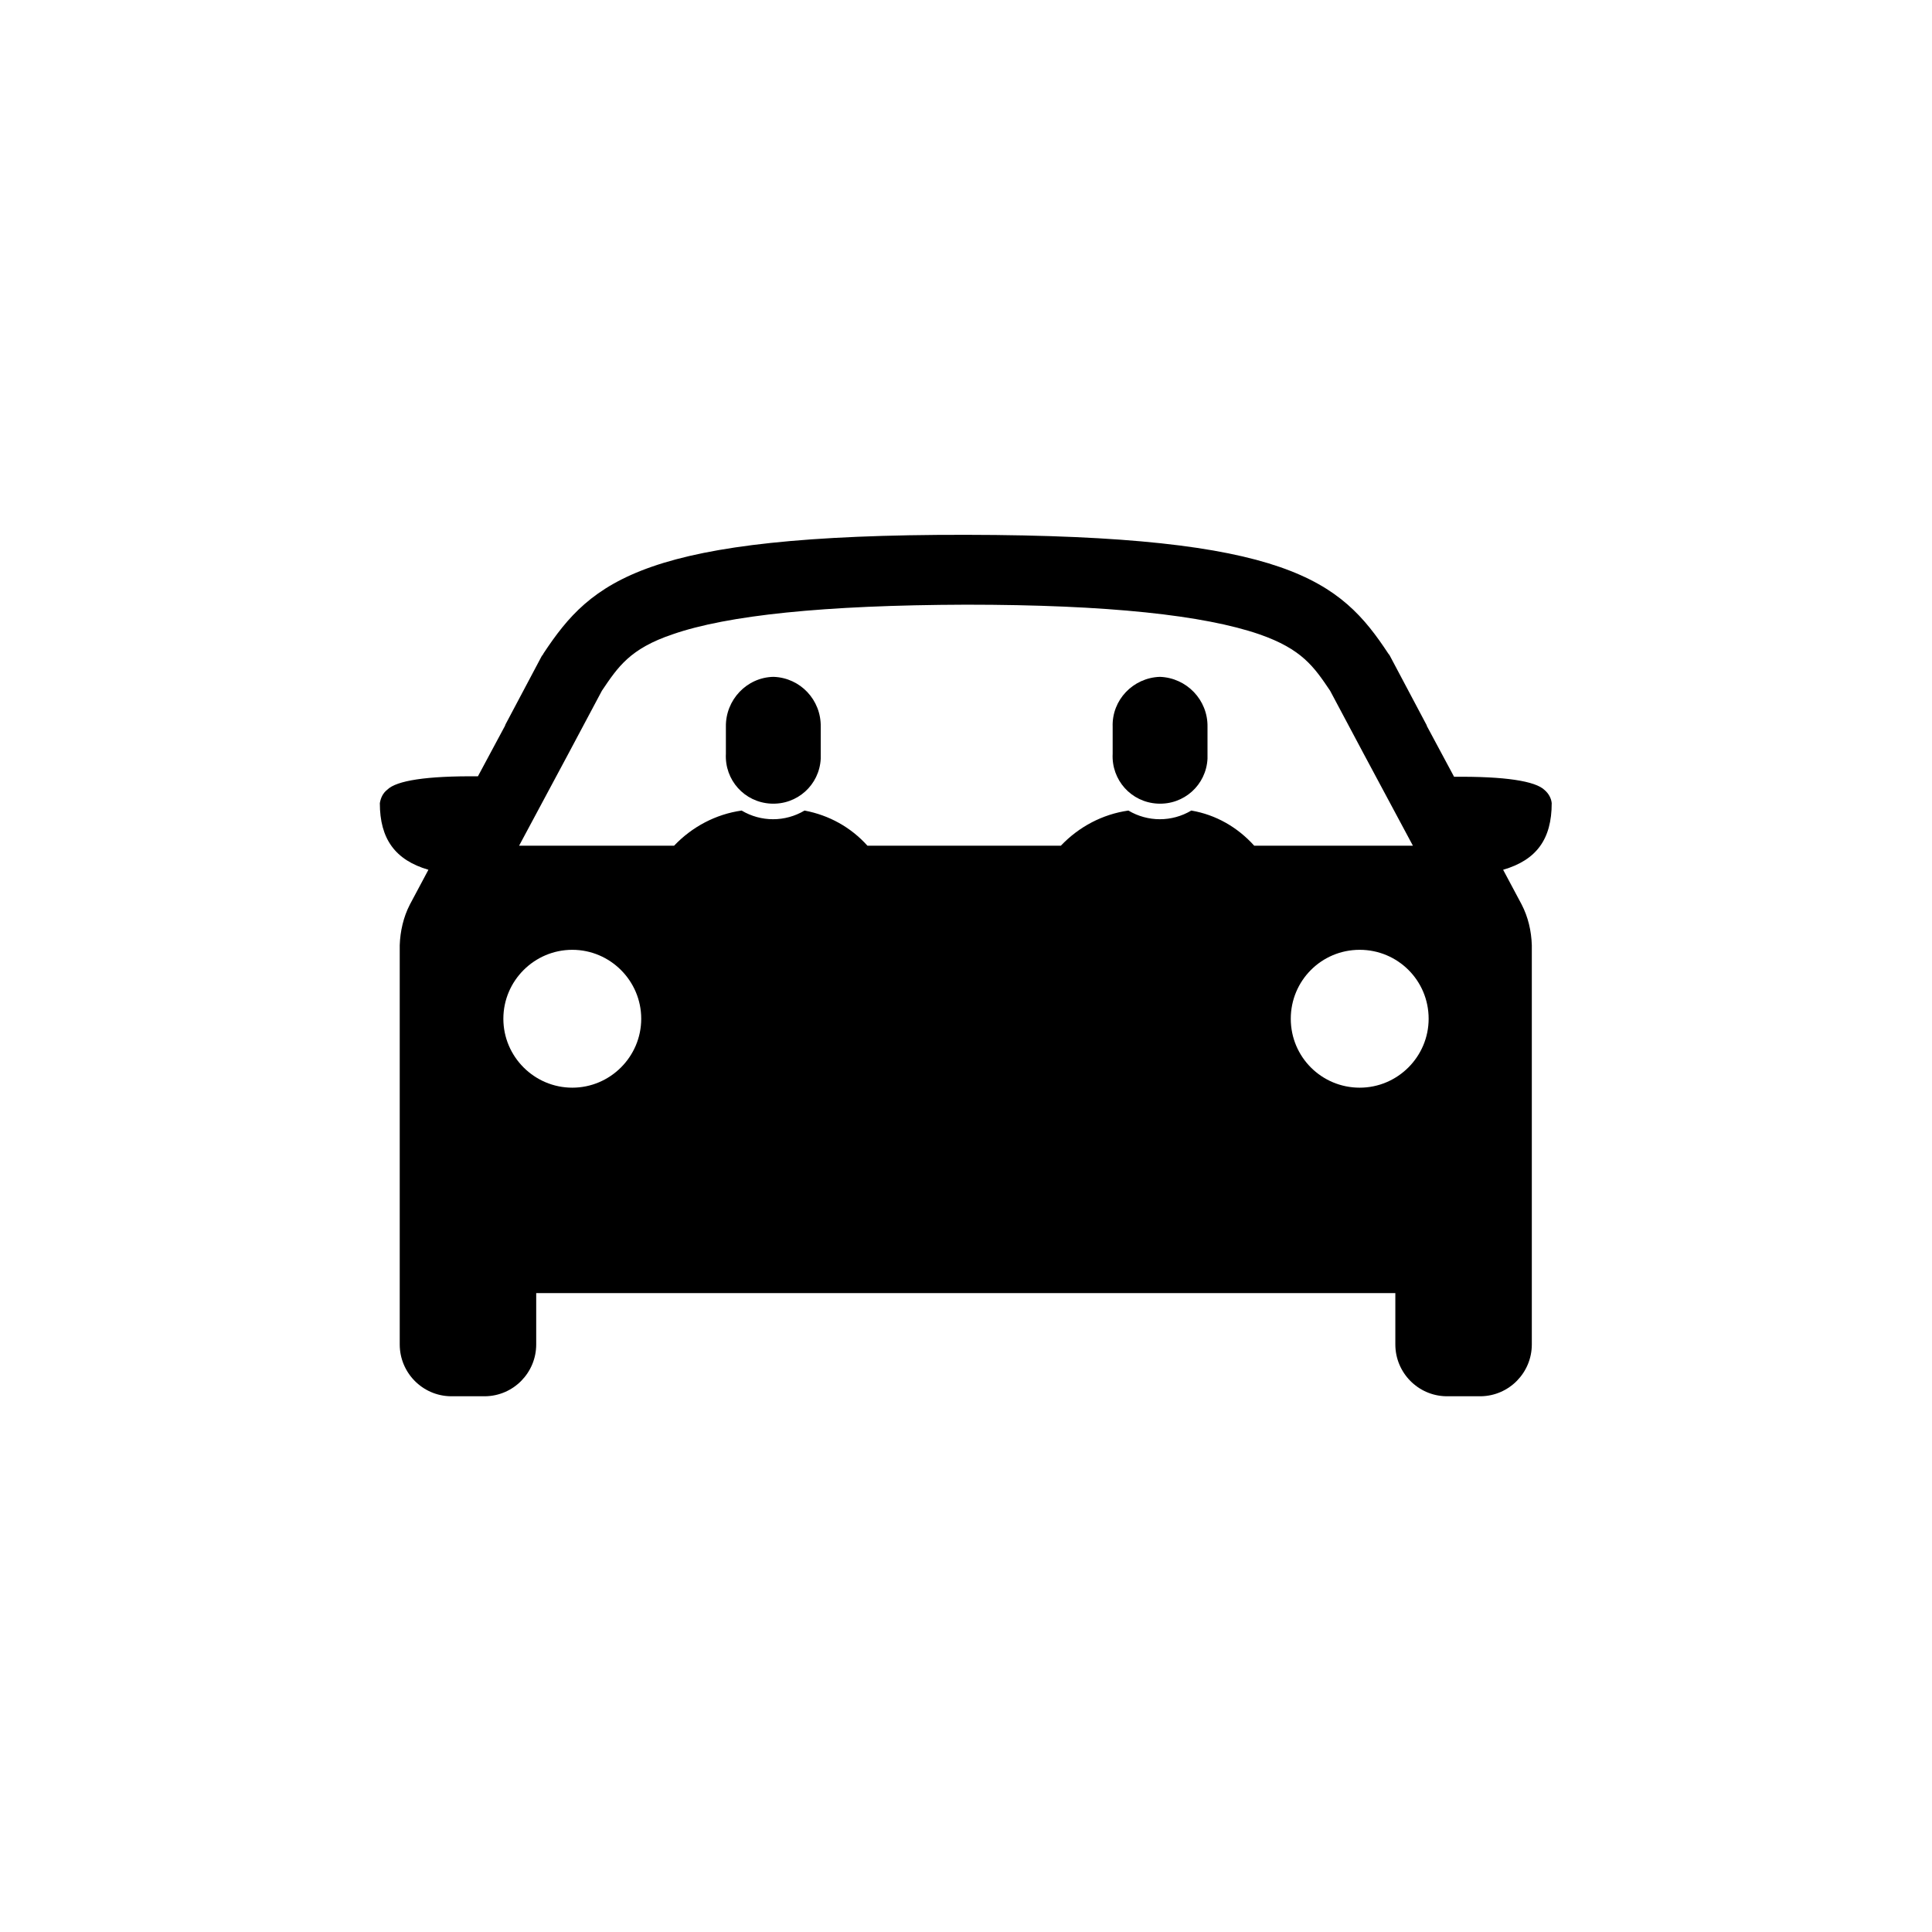 <?xml version="1.0" encoding="utf-8"?>
<!-- Generator: Adobe Illustrator 28.0.0, SVG Export Plug-In . SVG Version: 6.00 Build 0)  -->
<svg version="1.1" id="Layer_1" xmlns="http://www.w3.org/2000/svg" xmlns:xlink="http://www.w3.org/1999/xlink" x="0px" y="0px"
	 viewBox="0 0 417.6 417.6" style="enable-background:new 0 0 417.6 417.6;" xml:space="preserve">
<g id="Layer_2_00000142854960937872660910000012047602351787881858_">
	<g id="Layer_1-2_00000079485304531862656120000012956807524957710494_">
		<path d="M335.4,173.6c-0.1-1.1-0.7-2.1-1.5-2.8c-2-2-8.7-3-19.6-2.9l-5.9-11v-0.1l-7.9-14.9c-0.1-0.2-0.2-0.4-0.4-0.6
			c-10.4-15.8-21.7-25.6-91.3-25.7s-80.9,9.9-91.3,25.6c-0.1,0.2-0.2,0.4-0.4,0.6l-7.9,14.9v0.1l-5.9,11c-11-0.1-17.6,0.9-19.6,2.9
			c-0.9,0.7-1.4,1.7-1.6,2.9c0,7.7,3.3,12.3,10.5,14.4l-4,7.5c-1.4,2.7-2.1,5.8-2.2,8.8v86.3c0,6.1,4.9,11.1,11,11.2h7.5
			c6.1-0.1,11-5.1,11-11.2v-11.1h185.7v11.1c0,6.1,4.9,11.1,11,11.2h7.5c6.1-0.1,11-5.1,11-11.2v-86.3c-0.1-3.1-0.8-6.1-2.2-8.8
			l-4-7.5C332.1,185.9,335.4,181.4,335.4,173.6z M123.7,235.1c-8.2,0-14.9-6.7-14.9-14.9s6.7-14.9,14.9-14.9
			c8.2,0,14.9,6.7,14.9,14.9C138.6,228.4,131.9,235.1,123.7,235.1C123.7,235.1,123.7,235.1,123.7,235.1z M257.5,175.2
			c-4.2,2.5-9.4,2.5-13.6,0c-5.6,0.8-10.7,3.5-14.6,7.6h-41.8c-3.6-4-8.3-6.6-13.6-7.6c-4.2,2.5-9.4,2.5-13.6,0
			c-5.6,0.8-10.7,3.5-14.6,7.6h-33.5l10.5-19.6l0,0l7.4-13.9c3.5-5.2,6.1-9.1,15.3-12.2c11.8-4.1,32.6-6.3,63.4-6.4
			c30.8,0,51.5,2.3,63.4,6.4c9.2,3.2,11.8,7,15.3,12.2l7.4,13.9l0,0l10.5,19.6h-34.3C267.5,178.8,262.8,176.1,257.5,175.2z
			 M293.9,235.1c-8.2,0-14.9-6.6-14.9-14.9c0-8.2,6.6-14.9,14.9-14.9c8.2,0,14.9,6.6,14.9,14.9C308.8,228.4,302.1,235.1,293.9,235.1
			z"/>
		<path d="M250.7,146.3c-5.8,0.2-10.4,5-10.2,10.8v5.8c-0.3,5.7,4,10.5,9.7,10.8s10.5-4,10.8-9.7c0-0.4,0-0.7,0-1.1v-5.8
			C261.1,151.3,256.5,146.5,250.7,146.3z"/>
		<path d="M167.2,146.3c-5.8,0.1-10.4,5-10.3,10.8v5.8c-0.3,5.7,4,10.5,9.7,10.8s10.5-4,10.8-9.7c0-0.4,0-0.7,0-1.1v-5.8
			C177.5,151.3,173,146.5,167.2,146.3z"/>
	</g>
</g>
</svg>
